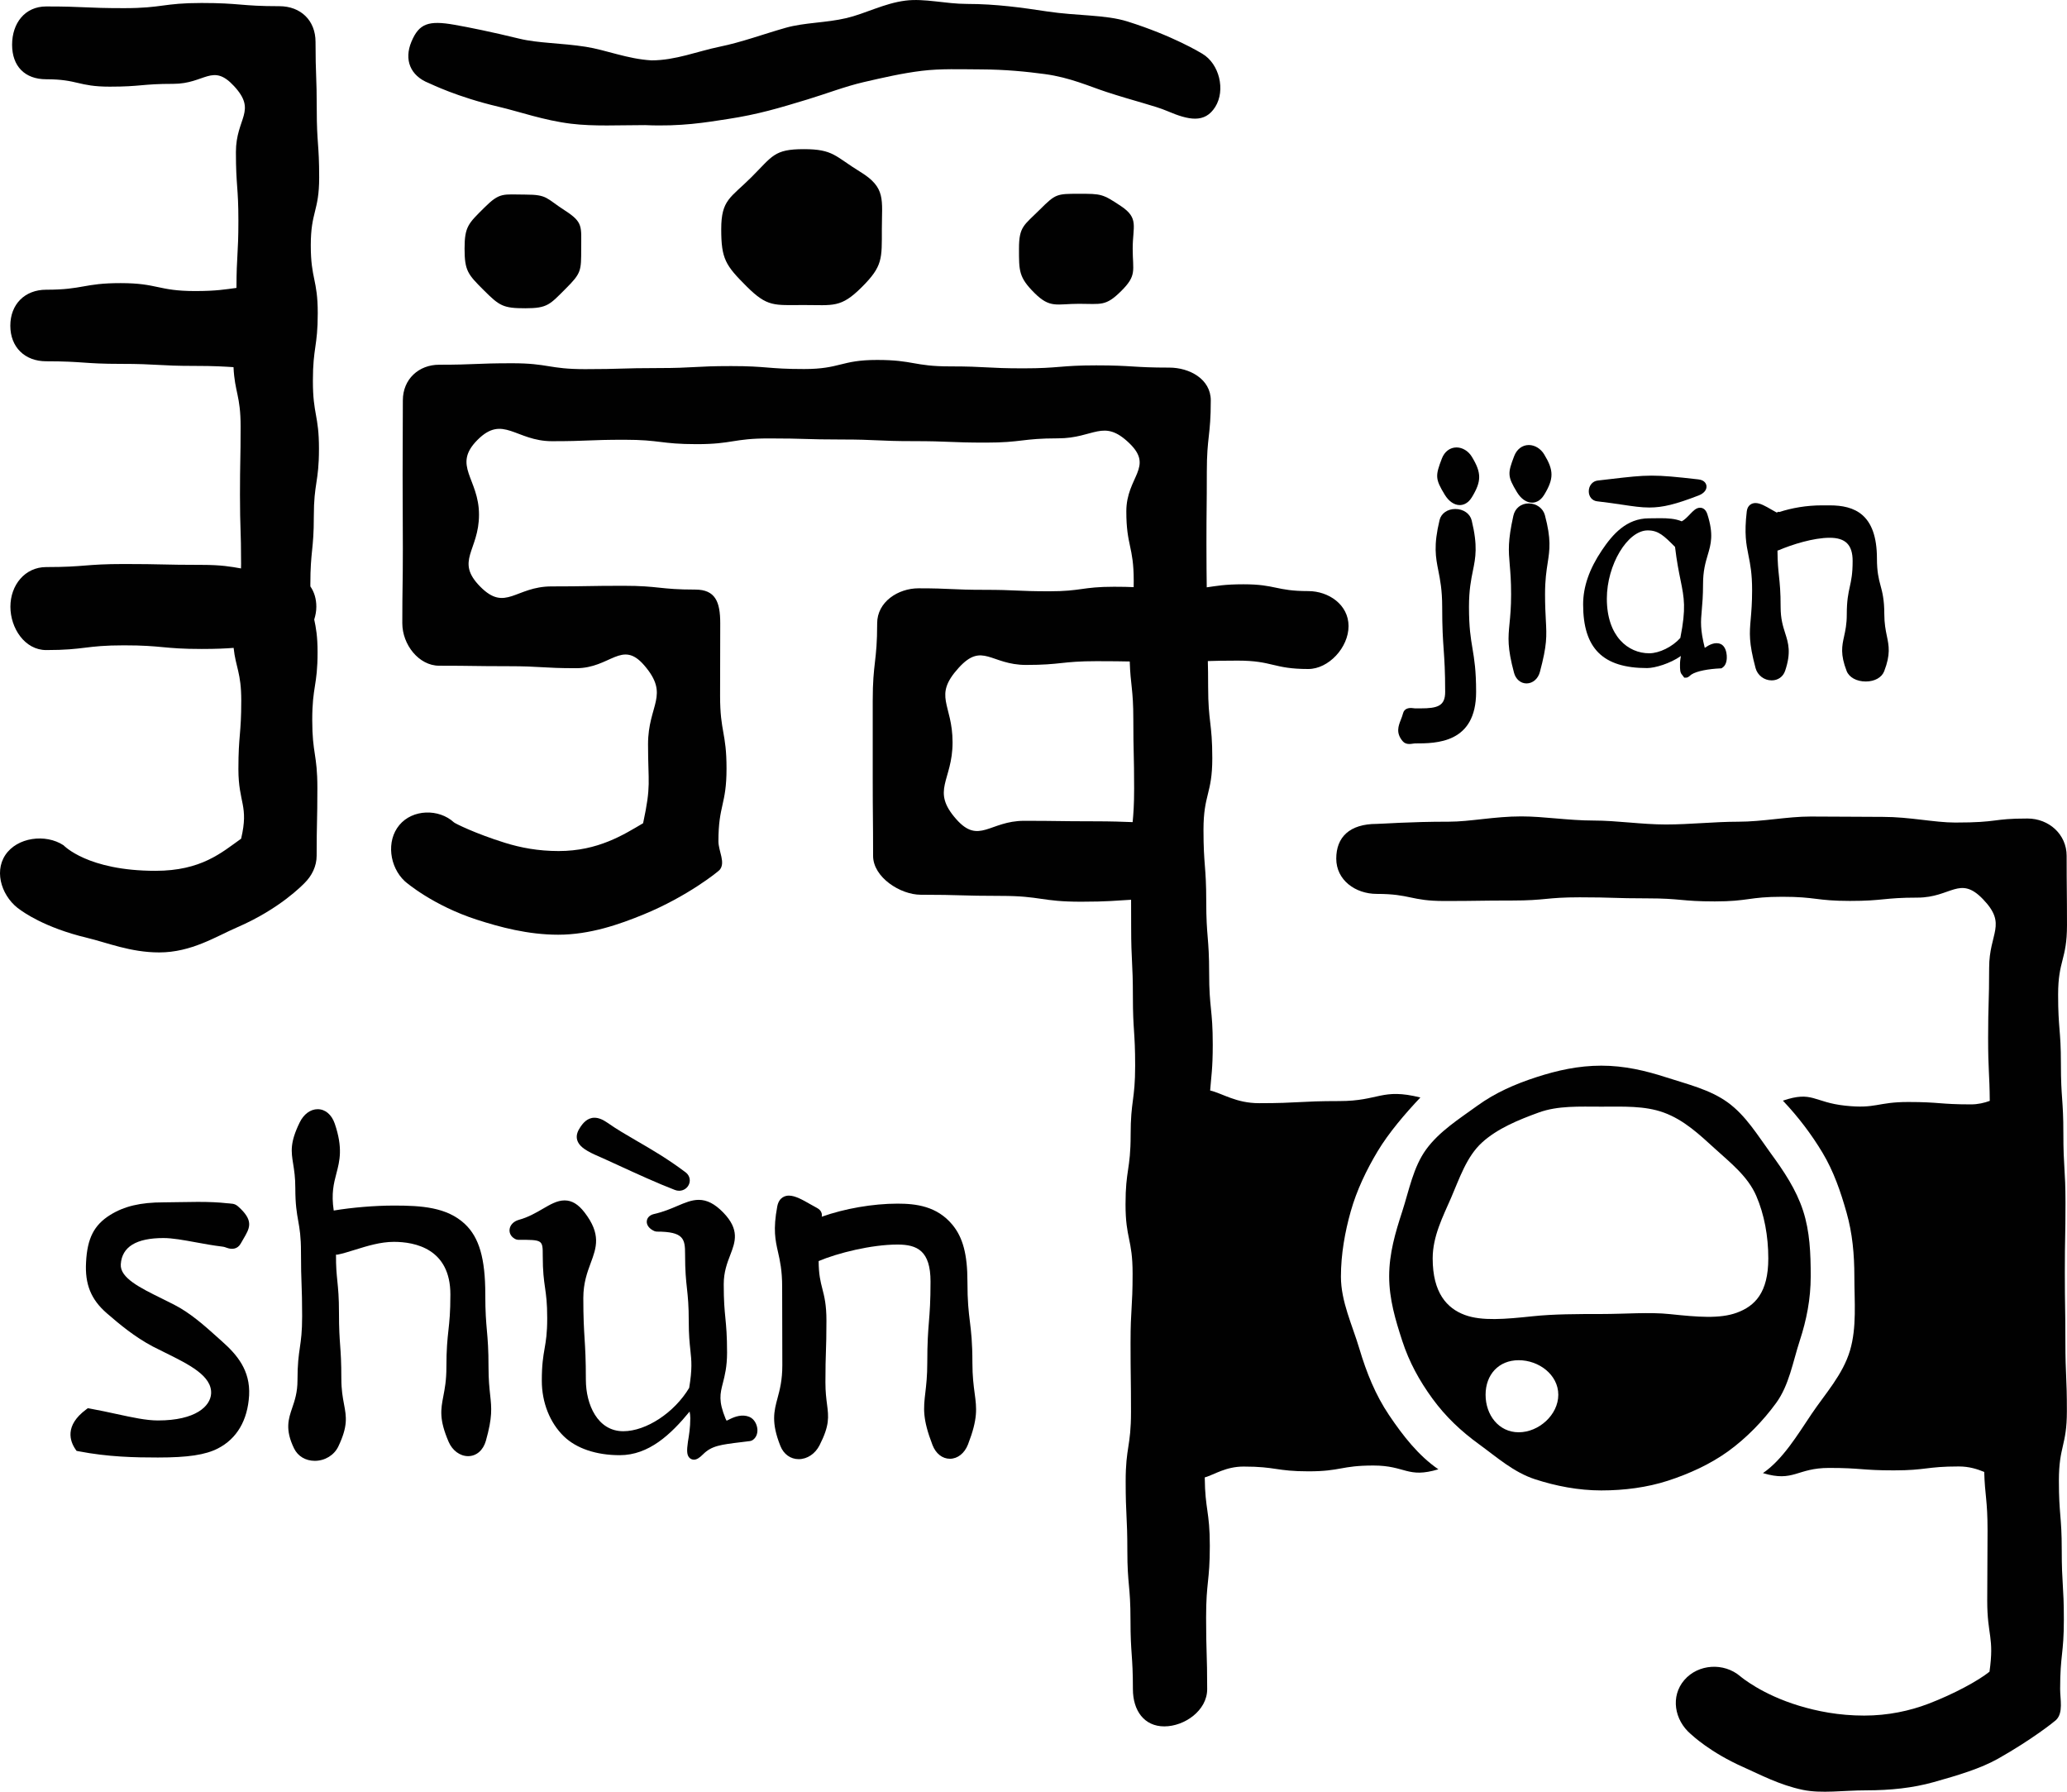 <?xml version="1.0" encoding="utf-8"?>
<!-- Generator: Adobe Illustrator 17.0.2, SVG Export Plug-In . SVG Version: 6.00 Build 0)  -->
<!DOCTYPE svg PUBLIC "-//W3C//DTD SVG 1.1//EN" "http://www.w3.org/Graphics/SVG/1.1/DTD/svg11.dtd">
<svg version="1.1" id="Layer_1" xmlns="http://www.w3.org/2000/svg" xmlns:xlink="http://www.w3.org/1999/xlink" x="0px" y="0px"
	 width="180px" height="156px" viewBox="0 0 180 156" enable-background="new 0 0 180 156" xml:space="preserve">
<g>
	<path fill="#010101" d="M143.436,58.167c0.675,0,2.013-0.396,2.94-1.052c-0.002,0.012-0.005,0.036-0.007,0.047
		c-0.034,0.18-0.069,0.401-0.07,0.701c-0.001,0.408-0.001,0.704,0.185,0.891L146.666,59h0.175c0.177,0,0.33-0.189,0.438-0.263
		c0.485-0.324,1.551-0.497,2.512-0.542l0.114-0.005l0.096-0.062c0.385-0.25,0.387-0.823,0.369-1.058s-0.103-0.802-0.521-0.992
		c-0.482-0.221-1.021,0.07-1.371,0.312c-0.008,0.005-0.016,0.011-0.023,0.017c-0.405-1.647-0.35-2.271-0.26-3.28
		c0.05-0.556,0.111-1.249,0.111-2.27c0-1.16,0.214-1.88,0.402-2.516c0.289-0.973,0.538-1.812-0.028-3.575
		c-0.157-0.487-0.466-0.56-0.636-0.56c-0.335,0-0.592,0.269-0.889,0.58c-0.209,0.219-0.462,0.483-0.704,0.604
		c-0.566-0.237-1.225-0.272-1.858-0.272l-0.999,0.011c-1.961,0-3.17,1.404-4.094,2.777c-1.102,1.636-1.637,3.181-1.637,4.721
		C137.864,56.457,139.582,58.167,143.436,58.167z M143.488,46.18c0.941,0,1.414,0.473,2.356,1.415l0.023,0.023
		c0.148,1.262,0.33,2.159,0.478,2.884c0.319,1.575,0.497,2.453-0.018,5.041c-0.681,0.768-1.825,1.336-2.707,1.336
		c-1.838,0-3.692-1.471-3.692-4.756C139.929,49.18,141.726,46.18,143.488,46.18z"/>
	<path fill="#010101" d="M139.077,43.646c0.888,0.102,1.602,0.208,2.211,0.299c0.946,0.141,1.631,0.243,2.344,0.243
		c1.162,0,2.285-0.275,4.293-1.051c0.462-0.178,0.722-0.5,0.679-0.84c-0.015-0.113-0.107-0.488-0.692-0.556
		c-3.944-0.453-4.382-0.416-7.732-0.023l-1.05,0.122c-0.449,0.051-0.775,0.446-0.775,0.938
		C138.354,43.24,138.65,43.597,139.077,43.646z"/>
	<path fill="#010101" d="M122.725,64.778c0.099,0,0.205-0.014,0.31-0.03c0.059-0.009,0.116-0.02,0.167-0.02
		c1.867,0,5.342,0,5.342-4.482c0-1.889-0.16-2.849-0.315-3.778c-0.157-0.936-0.306-1.819-0.306-3.638
		c0-1.465,0.181-2.349,0.339-3.128c0.236-1.157,0.439-2.156-0.102-4.385c-0.145-0.598-0.72-1-1.431-1
		c-0.678,0-1.227,0.384-1.365,0.955c-0.542,2.235-0.341,3.249-0.108,4.422c0.156,0.786,0.333,1.677,0.333,3.136
		c0,1.869,0.066,2.818,0.131,3.737c0.062,0.904,0.129,1.839,0.129,3.679c0,1.224-0.663,1.43-2.148,1.43l-0.498-0.002
		c-0.046,0-0.097-0.009-0.146-0.016c-0.444-0.065-0.775,0.075-0.869,0.427c-0.056,0.216-0.131,0.405-0.199,0.579
		c-0.212,0.541-0.453,1.154,0.164,1.873C122.288,64.697,122.48,64.778,122.725,64.778z"/>
	<path fill="#010101" d="M127.119,43.976c0.239,0,0.693-0.087,1.051-0.675c0.855-1.405,0.855-2.131,0.003-3.531
		c-0.305-0.501-0.816-0.813-1.335-0.813c-0.568,0-1.047,0.363-1.279,0.972c-0.567,1.489-0.59,1.76,0.252,3.142
		C126.16,43.646,126.638,43.976,127.119,43.976z"/>
	<path fill="#010101" d="M131.844,58.572c0.15,0.566,0.579,0.932,1.092,0.932c0.536,0,1.003-0.401,1.162-0.998
		c0.631-2.367,0.593-3.087,0.517-4.522c-0.031-0.574-0.068-1.269-0.068-2.248c0-1.253,0.122-2.041,0.23-2.737
		c0.177-1.144,0.316-2.047-0.244-4.148c-0.16-0.6-0.74-1.02-1.41-1.02c-0.667,0-1.191,0.421-1.335,1.072
		c-0.491,2.212-0.422,3.033-0.316,4.276c0.056,0.658,0.119,1.404,0.119,2.557c0,1.139-0.072,1.882-0.136,2.538
		C131.333,55.531,131.253,56.361,131.844,58.572z"/>
	<path fill="#010101" d="M133.415,43.765c0.239,0,0.693-0.087,1.051-0.675c0.855-1.405,0.856-2.131,0.004-3.531
		c-0.305-0.501-0.816-0.812-1.336-0.812c-0.568,0-1.047,0.363-1.278,0.971c-0.568,1.488-0.591,1.759,0.251,3.142
		C132.456,43.435,132.934,43.765,133.415,43.765z"/>
	<path fill="#010101" d="M152.578,51.386c0,1.118-0.066,1.875-0.119,2.483c-0.111,1.278-0.179,2.049,0.418,4.293
		c0.169,0.634,0.747,1.077,1.407,1.077c0.547,0,0.995-0.318,1.169-0.831c0.541-1.596,0.28-2.415,0.004-3.281
		c-0.193-0.608-0.395-1.237-0.395-2.277c0-1.333-0.072-2.015-0.142-2.674c-0.064-0.604-0.125-1.178-0.132-2.239
		c0.039-0.005,0.07-0.015,0.106-0.031c1.169-0.5,3.032-1.084,4.438-1.084c1.383,0,2,0.622,2,2.017c0,1.119-0.119,1.663-0.245,2.238
		c-0.131,0.594-0.265,1.209-0.265,2.419c0,0.849-0.124,1.41-0.233,1.906c-0.185,0.838-0.344,1.562,0.22,3.018
		c0.214,0.556,0.869,0.916,1.667,0.916c0.779,0,1.394-0.35,1.604-0.894c0.566-1.463,0.412-2.212,0.233-3.065
		c-0.104-0.499-0.223-1.089-0.223-1.93c0-1.222-0.17-1.891-0.335-2.49c-0.157-0.571-0.306-1.208-0.306-2.316
		c0-3.905-1.979-4.641-4.117-4.641h-0.676c-1.344,0-2.64,0.229-3.714,0.583c-0.081-0.08-0.179,0.066-0.24,0.033
		c-0.14-0.073-0.287-0.159-0.437-0.246c-0.507-0.294-0.985-0.572-1.396-0.572c-0.324,0-0.693,0.19-0.756,0.726
		c-0.229,1.938-0.047,2.855,0.147,3.825C152.417,49.125,152.578,49.928,152.578,51.386z"/>
	<path fill="#010101" d="M51.804,100.536c0.557,0.242,1.255,0.562,2.021,0.914c1.604,0.736,3.421,1.571,4.949,2.157
		c0.121,0.046,0.245,0.069,0.368,0.069c0.405,0,0.761-0.255,0.884-0.635c0.118-0.362-0.015-0.747-0.333-0.979
		c-1.564-1.176-2.987-2-4.242-2.728c-0.896-0.52-1.741-1.01-2.526-1.562c-0.444-0.31-0.812-0.454-1.158-0.454
		c-0.627,0-1.013,0.482-1.245,0.842c-0.172,0.258-0.387,0.652-0.26,1.097C50.395,99.725,50.854,100.105,51.804,100.536z"/>
	<path fill="#010101" d="M65.25,123.36c-0.605-0.249-1.247-0.02-1.661,0.184c-0.113,0.055-0.284,0.138-0.307,0.15
		c0,0-0.042-0.034-0.099-0.176c-0.632-1.546-0.473-2.166-0.232-3.105c0.162-0.631,0.364-1.417,0.364-2.639
		c0-1.511-0.075-2.278-0.147-3.021c-0.074-0.756-0.143-1.469-0.143-2.938c0-1.069,0.3-1.851,0.565-2.54
		c0.438-1.138,0.852-2.212-0.618-3.715c-0.728-0.745-1.403-1.092-2.125-1.092c-0.619,0-1.197,0.247-1.866,0.532
		c-0.567,0.242-1.21,0.517-2.011,0.696c-0.562,0.126-0.638,0.513-0.647,0.628c-0.029,0.354,0.239,0.69,0.7,0.878l0.159,0.03
		c2.372,0,2.477,0.639,2.477,1.968c0,1.492,0.083,2.251,0.163,2.984c0.081,0.744,0.157,1.446,0.157,2.893
		c0,1.153,0.075,1.863,0.142,2.488c0.099,0.93,0.17,1.604-0.105,3.272c-1.289,2.157-3.744,3.775-5.741,3.775
		c-2.237,0-3.256-2.324-3.256-4.483c0-1.792-0.057-2.702-0.112-3.583c-0.054-0.867-0.11-1.765-0.11-3.529
		c0-1.312,0.342-2.235,0.644-3.051c0.499-1.345,0.929-2.506-0.542-4.409c-0.548-0.71-1.1-1.041-1.734-1.041
		c-0.641,0-1.231,0.344-1.915,0.741c-0.589,0.342-1.256,0.729-2.062,0.949c-0.466,0.127-0.787,0.466-0.816,0.864
		c-0.026,0.359,0.184,0.673,0.563,0.84l0.17,0.035c2.159,0,2.159,0,2.159,1.385c0,1.391,0.101,2.097,0.198,2.78
		c0.098,0.685,0.19,1.331,0.19,2.662c0,1.324-0.111,1.969-0.229,2.649c-0.119,0.687-0.241,1.396-0.241,2.794
		c0,1.896,0.7,3.66,1.919,4.842c1.093,1.059,2.822,1.642,4.87,1.642c2.538,0,4.457-1.817,6.082-3.798
		c0.035,0.17,0.06,0.38,0.06,0.566c0,0.834-0.118,1.534-0.205,2.054c-0.117,0.792-0.09,1.152,0.106,1.379
		c0.105,0.122,0.252,0.189,0.413,0.189c0.234,0,0.465-0.135,0.795-0.465c0.749-0.747,1.517-0.84,3.373-1.065l0.737-0.091
		l0.149-0.048c0.322-0.176,0.5-0.536,0.476-0.964C65.93,124.047,65.703,123.546,65.25,123.36z"/>
	<path fill="#010101" d="M14.232,107.793c0.795,0,1.765,0.179,2.792,0.367c0.743,0.137,1.512,0.278,2.333,0.378
		c0.154,0.016,0.288,0.064,0.416,0.112c0.402,0.146,0.903,0.134,1.189-0.376l0.23-0.398c0.533-0.907,0.885-1.507-0.202-2.596
		c-0.403-0.404-0.534-0.47-1-0.5l-0.242-0.019c-0.701-0.079-1.504-0.116-2.528-0.116c-0.552,0-1.101,0.011-1.627,0.021
		c-0.479,0.009-0.938,0.019-1.362,0.019c-1.991,0-3.421,0.338-4.637,1.097c-1.406,0.878-1.995,2.032-2.1,4.115
		c-0.109,1.922,0.432,3.252,1.808,4.445c1.107,0.959,2.419,2.053,3.995,2.889c0.34,0.175,0.689,0.347,1.038,0.519
		c2.127,1.05,4.137,2.041,4.049,3.593c-0.065,1.075-1.318,2.332-4.635,2.332c-1.015,0-2.202-0.259-3.578-0.557
		c-0.726-0.158-1.504-0.327-2.341-0.478l-0.18-0.032l-0.146,0.109c-1.908,1.414-1.405,2.776-0.936,3.462l0.098,0.144l0.17,0.033
		c2.602,0.503,4.932,0.545,6.912,0.545c2.622,0,4.137-0.229,5.23-0.79c1.648-0.847,2.587-2.441,2.716-4.615
		c0.115-2.19-1.063-3.554-2.354-4.701l-0.422-0.378c-1.094-0.982-2.333-2.096-3.759-2.824c-0.352-0.182-0.711-0.358-1.067-0.534
		c-1.88-0.925-3.656-1.799-3.573-2.982C10.615,108.561,11.863,107.793,14.232,107.793z"/>
	<path fill="#010101" d="M42.542,119.049c0-1.604-0.072-2.42-0.142-3.209c-0.068-0.771-0.139-1.567-0.139-3.136
		c0-3.124-0.529-4.955-1.768-6.125c-1.581-1.491-3.833-1.614-6.196-1.614c-1.65,0-3.652,0.167-5.235,0.433
		c-0.225-1.487,0.007-2.371,0.232-3.229c0.286-1.092,0.582-2.221-0.145-4.342c-0.269-0.784-0.825-1.253-1.487-1.253
		c-0.627,0-1.212,0.432-1.564,1.153c-0.864,1.768-0.74,2.54-0.569,3.609c0.088,0.55,0.188,1.173,0.188,2.099
		c0,1.434,0.128,2.162,0.253,2.866c0.124,0.699,0.24,1.36,0.24,2.719c0,1.402,0.025,2.104,0.051,2.806
		c0.025,0.693,0.05,1.387,0.05,2.774c0,1.363-0.096,2.026-0.198,2.728c-0.102,0.7-0.207,1.424-0.207,2.849
		c0,1.055-0.242,1.764-0.455,2.389c-0.333,0.977-0.648,1.898,0.161,3.551c0.329,0.672,1.001,1.073,1.799,1.073
		c0.884,0,1.689-0.491,2.052-1.251c0.85-1.783,0.701-2.578,0.495-3.679c-0.109-0.583-0.232-1.243-0.232-2.23
		c0-1.447-0.053-2.183-0.104-2.894c-0.05-0.696-0.102-1.417-0.102-2.833c0-1.365-0.073-2.082-0.143-2.776
		c-0.063-0.628-0.125-1.227-0.117-2.292c0.038,0.005,0.079,0.004,0.124,0.005c0.477-0.098,0.992-0.258,1.538-0.428
		c1.036-0.322,2.21-0.688,3.375-0.688c1.839,0,4.924,0.596,4.924,4.58c0,1.563-0.083,2.323-0.171,3.127
		c-0.086,0.791-0.176,1.609-0.176,3.218c0,1.123-0.14,1.855-0.264,2.501c-0.224,1.172-0.386,2.02,0.459,3.985
		c0.326,0.758,0.991,1.247,1.695,1.247c0.723,0,1.316-0.511,1.548-1.335c0.581-2.065,0.498-2.835,0.372-3.998
		C42.618,120.833,42.542,120.135,42.542,119.049z"/>
	<path fill="#010101" d="M84.68,118.649c0-1.793-0.112-2.703-0.22-3.585c-0.109-0.895-0.213-1.74-0.213-3.48
		c0-2.363-0.394-3.846-1.316-4.956c-1.34-1.614-3.164-1.831-4.771-1.831c-2.146,0-4.617,0.431-6.6,1.139
		c0.02-0.092,0.022-0.192-0.007-0.301c-0.053-0.192-0.191-0.35-0.412-0.466c-0.188-0.1-0.38-0.209-0.573-0.318
		c-0.679-0.388-1.321-0.753-1.869-0.753c-0.251,0-0.854,0.092-1.014,0.946c-0.376,2.012-0.169,2.927,0.07,3.985
		c0.167,0.74,0.357,1.58,0.357,2.996c0,1.713,0.004,2.569,0.008,3.426c0.003,0.855,0.007,1.711,0.007,3.421
		c0,1.303-0.221,2.126-0.416,2.853c-0.306,1.139-0.57,2.122,0.247,4.169c0.287,0.721,0.884,1.15,1.596,1.15
		c0.74,0,1.436-0.464,1.815-1.21c0.884-1.738,0.792-2.462,0.651-3.559c-0.065-0.51-0.14-1.089-0.14-1.926
		c0-1.335,0.022-2.002,0.044-2.67c0.022-0.674,0.045-1.348,0.045-2.696c0-1.385-0.181-2.091-0.356-2.773
		c-0.163-0.635-0.317-1.236-0.323-2.413c1.646-0.699,4.602-1.438,6.869-1.438c1.725,0,2.874,0.549,2.874,3.226
		c0,1.749-0.071,2.639-0.14,3.498c-0.07,0.877-0.143,1.784-0.143,3.567c0,1.151-0.09,1.922-0.169,2.603
		c-0.159,1.361-0.264,2.262,0.623,4.559c0.29,0.75,0.858,1.198,1.519,1.198c0.672,0,1.275-0.479,1.573-1.248
		c0.874-2.263,0.756-3.137,0.579-4.459C84.784,120.615,84.68,119.839,84.68,118.649z"/>
	<path fill="#010101" d="M120.957,123.201c-1.17-1.738-1.959-3.686-2.583-5.786c-0.604-2.031-1.602-4.089-1.602-6.257
		c0-1.967,0.354-3.915,0.855-5.689c0.518-1.834,1.365-3.604,2.343-5.234c0.959-1.599,2.391-3.277,3.721-4.68
		c-3.387-0.841-3.564,0.312-7.055,0.312c-3.493,0-3.493,0.184-6.987,0.184c-2.006,0-3.16-0.837-4.266-1.106
		c0.089-1.196,0.227-1.875,0.227-3.993c0-3.117-0.314-3.117-0.314-6.234c0-3.117-0.253-3.117-0.253-6.233
		c0-3.116-0.24-3.116-0.24-6.232c0-3.116,0.767-3.116,0.767-6.232c0-3.117-0.362-3.117-0.362-6.233c0-0.994-0.011-1.669-0.027-2.231
		c0.639-0.021,1.374-0.039,2.603-0.039c3.07,0,3.07,0.73,6.141,0.73c1.779,0,3.51-1.872,3.51-3.736s-1.733-3.048-3.512-3.048
		c-2.814,0-2.817-0.592-5.631-0.592c-1.662,0-2.346,0.146-3.206,0.265c-0.011-1.088-0.026-1.804-0.026-3.812
		c0-3.116,0.033-3.116,0.033-6.232c0-3.115,0.345-3.115,0.345-6.23c0-1.864-1.857-2.857-3.613-2.857
		c-3.182,0-3.182-0.195-6.363-0.195s-3.182,0.259-6.363,0.259c-3.18,0-3.18-0.17-6.359-0.17c-3.181,0-3.181-0.561-6.361-0.561
		c-3.179,0-3.179,0.791-6.359,0.791c-3.179,0-3.179-0.257-6.357-0.257s-3.179,0.173-6.357,0.173c-3.179,0-3.179,0.094-6.357,0.094
		c-3.177,0-3.177-0.513-6.354-0.513c-3.179,0-3.179,0.129-6.359,0.129c-1.756,0-3.155,1.243-3.155,3.106
		c0,3.235-0.02,3.235-0.02,6.469s0.02,3.235,0.02,6.469c0,3.232-0.047,3.232-0.047,6.465c0,1.864,1.446,3.696,3.202,3.696
		c2.986,0,2.986,0.043,5.972,0.043s2.986,0.174,5.972,0.174c2.984,0,3.972-2.506,5.92-0.251c2.261,2.618,0.333,3.414,0.333,6.869
		s0.293,3.5-0.43,6.879c-1.692,0.996-3.913,2.422-7.359,2.422c-1.771,0-3.297-0.289-4.684-0.721c-2.566-0.8-4.317-1.675-4.427-1.773
		c-1.317-1.21-3.603-1.157-4.758,0.233c-1.162,1.397-0.849,3.649,0.468,4.882c0.122,0.115,2.475,2.124,6.283,3.356
		c2.011,0.65,4.455,1.308,7.082,1.308c2.763,0,5.328-0.898,7.442-1.766c3.829-1.572,6.48-3.723,6.608-3.867
		c0.558-0.627-0.096-1.64-0.096-2.502c0-3.164,0.706-3.164,0.706-6.329c0-3.164-0.561-3.164-0.561-6.329
		c0-3.162,0.013-3.162,0.013-6.324c0-1.864-0.42-2.933-2.176-2.933c-3.13,0-3.13-0.33-6.26-0.33s-3.13,0.054-6.26,0.054
		c-3.128,0-4.003,2.246-6.199,0.025c-2.227-2.253-0.112-3.108-0.112-6.271c0-3.164-2.365-4.266-0.13-6.511
		c2.22-2.229,3.336,0.114,6.486,0.114c3.15,0,3.15-0.126,6.301-0.126c3.148,0,3.148,0.383,6.296,0.383
		c3.149,0,3.149-0.499,6.298-0.499c3.148,0,3.148,0.094,6.296,0.094c3.147,0,3.147,0.143,6.294,0.143s3.147,0.128,6.294,0.128
		s3.147-0.372,6.294-0.372c3.146,0,3.93-1.758,6.196,0.417c2.181,2.094-0.255,2.921-0.255,5.941c0,3.02,0.644,3.02,0.644,6.039
		c0,0.199-0.002,0.384-0.005,0.558c-0.447-0.02-0.983-0.033-1.703-0.033c-2.81,0-2.834,0.394-5.643,0.394
		c-2.811,0-2.859-0.127-5.671-0.127c-2.81,0-2.907-0.132-5.717-0.132c-1.779,0-3.602,1.181-3.602,3.045
		c0,3.375-0.387,3.375-0.387,6.751s0,3.375,0,6.751c0,3.373,0.032,3.373,0.032,6.746c0,1.864,2.37,3.387,4.149,3.387
		c3.491,0,3.491,0.1,6.981,0.1c3.491,0,3.491,0.507,6.981,0.507c2.302,0,3.088-0.102,4.356-0.171
		c0.003,0.59,0.006,1.288,0.006,2.388c0,3.016,0.151,3.016,0.151,6.032c0,3.014,0.197,3.014,0.197,6.029
		c0,3.017-0.393,3.017-0.393,6.033c0,3.016-0.445,3.016-0.445,6.032c0,3.016,0.616,3.016,0.616,6.031s-0.179,3.016-0.179,6.031
		c0,3.016,0.039,3.016,0.039,6.032c0,3.016-0.464,3.016-0.464,6.031c0,3.015,0.146,3.015,0.146,6.03
		c0,3.016,0.274,3.016,0.274,6.031c0,3.015,0.21,3.015,0.21,6.029c0,1.864,0.979,3.243,2.735,3.243c1.756,0,3.734-1.38,3.734-3.243
		c0-3.119-0.094-3.119-0.094-6.239s0.323-3.119,0.323-6.239c0-3.018-0.414-3.123-0.441-5.955c0.864-0.255,1.825-0.946,3.39-0.946
		c2.824,0,2.824,0.415,5.647,0.415c2.826,0,2.826-0.506,5.651-0.506s2.951,1.141,5.656,0.329
		C123.533,126.744,122.193,125.037,120.957,123.201z M89.177,71.466c-2.984,0-3.928,2.092-5.902-0.14
		c-2.238-2.531-0.323-3.317-0.323-6.691s-1.737-3.997,0.537-6.495c2.066-2.269,2.792-0.246,5.865-0.246s3.073-0.327,6.145-0.327
		c1.41,0,2.172,0.013,2.882,0.027c0.062,2.064,0.312,2.393,0.312,5.033c0,3.017,0.07,3.017,0.07,6.033
		c0,1.444-0.063,2.196-0.129,2.92c-0.953-0.031-1.665-0.072-3.485-0.072C92.163,71.507,92.163,71.466,89.177,71.466z"/>
	<path fill="#010101" d="M37.346,7.236c0.194,0.077,2.442,1.202,6.074,2.057c1.824,0.429,3.927,1.185,6.294,1.477
		c2.008,0.247,4.21,0.123,6.465,0.123c3.142,0.142,5.342-0.246,7.163-0.524c2.693-0.411,4.503-0.962,6.967-1.709
		c1.673-0.507,3.272-1.133,4.91-1.512c1.668-0.385,3.35-0.774,5.058-0.982c1.656-0.202,3.386-0.13,5.152-0.124
		c2.1,0.008,3.95,0.192,5.57,0.41C93.184,6.749,94.87,7.52,96.334,8c2.459,0.806,4.22,1.201,5.31,1.667
		c1.865,0.797,3.272,1.095,4.183-0.358c0.911-1.453,0.365-3.754-1.135-4.636c-0.178-0.104-2.556-1.56-6.51-2.803
		c-1.921-0.604-4.391-0.477-7.012-0.875c-2.136-0.324-4.432-0.653-6.958-0.653c-1.88,0-3.697-0.499-5.363-0.288
		c-1.854,0.234-3.501,1.137-5.141,1.522C71.892,2,70.048,1.957,68.426,2.418c-1.963,0.557-3.81,1.25-5.759,1.65
		c-1.918,0.393-3.838,1.188-5.929,1.188c-2.09-0.117-3.968-0.908-5.728-1.183c-2.148-0.336-4.134-0.304-5.78-0.705
		c-2.444-0.596-4.349-0.98-5.659-1.211c-2.256-0.398-3.079-0.108-3.739,1.465C35.17,5.195,35.719,6.596,37.346,7.236z"/>
	<path fill="#010101" d="M13.865,82.925c2.804,0,4.951-1.391,6.799-2.19c3.701-1.601,5.675-3.674,5.843-3.838
		c0.65-0.635,1.067-1.479,1.067-2.386c0-2.956,0.064-2.956,0.064-5.911s-0.447-2.956-0.447-5.911c0-2.954,0.464-2.954,0.464-5.907
		c0-1.404-0.143-2.139-0.292-2.843c0.112-0.351,0.184-0.723,0.184-1.115c0-0.692-0.188-1.288-0.519-1.765
		c-0.001-0.061-0.002-0.116-0.002-0.179c0-2.953,0.302-2.953,0.302-5.906c0-2.952,0.448-2.952,0.448-5.904
		c0-2.952-0.529-2.952-0.529-5.904c0-2.952,0.423-2.952,0.423-5.904c0-2.951-0.607-2.951-0.607-5.901
		c0-2.953,0.731-2.953,0.731-5.905c0-2.952-0.21-2.952-0.21-5.904c0-2.952-0.107-2.952-0.107-5.904c0-1.864-1.287-3.109-3.155-3.109
		c-3.384,0-3.384-0.279-6.768-0.279s-3.384,0.45-6.768,0.45c-3.382,0-3.382-0.148-6.763-0.148c-1.868,0-2.97,1.469-2.97,3.332
		c0,1.864,1.101,3.007,2.97,3.007c2.767,0,2.767,0.644,5.534,0.644S12.325,7.3,15.092,7.3c2.765,0,3.41-1.834,5.286,0.193
		c2.032,2.195,0.166,2.763,0.166,5.751s0.216,2.988,0.216,5.976c0,2.942-0.163,2.991-0.168,5.847
		c-0.949,0.126-1.743,0.274-3.601,0.274c-3.243,0-3.243-0.691-6.486-0.691c-3.241,0-3.241,0.575-6.481,0.575
		c-1.868,0-3.125,1.271-3.125,3.134c0,1.864,1.257,3.097,3.125,3.097c3.243,0,3.243,0.225,6.486,0.225s3.243,0.178,6.486,0.178
		c1.686,0,2.495,0.055,3.339,0.108c0.104,2.199,0.619,2.476,0.619,5.16c0,2.984-0.056,2.984-0.056,5.968
		c0,2.984,0.097,2.984,0.097,5.968c0,0.152-0.003,0.292-0.007,0.429c-0.863-0.154-1.708-0.31-3.433-0.31
		c-3.384,0-3.384-0.075-6.768-0.075c-3.382,0-3.382,0.266-6.763,0.266c-1.868,0-3.118,1.588-3.118,3.452
		c0,1.864,1.25,3.774,3.118,3.774c3.384,0,3.384-0.412,6.768-0.412s3.384,0.316,6.768,0.316c1.301,0,2.1-0.042,2.785-0.094
		c0.179,1.704,0.665,2.153,0.665,4.587c0,2.985-0.249,2.985-0.249,5.969c0,2.984,0.922,3.152,0.237,6.057
		c-1.692,1.203-3.467,2.797-7.459,2.797c-5.939,0-7.986-2.212-8.007-2.225c-1.561-1.025-4.044-0.7-5.073,0.856
		c-1.028,1.556-0.22,3.767,1.34,4.793c0.154,0.102,2.004,1.508,5.789,2.412C9.297,82.063,11.359,82.925,13.865,82.925z"/>
	<path fill="#010101" d="M179.86,116.822c0-3.022-0.048-3.022-0.048-6.045c0-3.022,0.056-3.022,0.056-6.044
		s-0.184-3.022-0.184-6.044c0-3.021-0.214-3.021-0.214-6.042c0-3.023-0.243-3.023-0.243-6.046c0-3.022,0.772-3.022,0.772-6.045
		c0-3.022-0.03-3.022-0.03-6.044c0-1.864-1.541-3.246-3.409-3.246c-3.147,0-2.434,0.351-6.294,0.351
		c-1.818,0-3.952-0.493-6.297-0.493c-1.971,0-4.091-0.031-6.298-0.031c-2.042,0-4.158,0.451-6.298,0.451
		c-2.092,0-4.208,0.241-6.3,0.241c-2.14,0-4.255-0.343-6.297-0.343c-2.204,0-4.323-0.361-6.294-0.361
		c-2.342,0-4.475,0.461-6.296,0.461c-3.495,0-5.839,0.192-6.292,0.192c-2.379,0-3.529,1.161-3.529,3.025
		c0,1.864,1.661,3.07,3.529,3.07c2.945,0,2.945,0.619,5.891,0.619s2.945-0.042,5.891-0.042c2.943,0,2.943-0.28,5.887-0.28
		c2.941,0,2.941,0.091,5.882,0.091c2.942,0,2.942,0.266,5.885,0.266c2.942,0,2.942-0.404,5.883-0.404
		c2.942,0,2.942,0.361,5.883,0.361s2.942-0.288,5.883-0.288c2.94,0,3.679-1.975,5.712,0.144c2.124,2.214,0.53,2.903,0.53,5.967
		c0,3.064-0.089,3.064-0.089,6.128c0,2.82,0.123,3.049,0.143,5.458c-0.478,0.174-1.014,0.306-1.644,0.306
		c-2.726,0-2.726-0.208-5.452-0.208c-2.728,0-2.789,0.611-5.501,0.319c-2.755-0.297-2.836-1.314-5.418-0.436
		c1.33,1.404,2.49,2.932,3.449,4.531c0.977,1.629,1.584,3.403,2.101,5.236c0.501,1.774,0.674,3.596,0.674,5.562
		c0,2.168,0.222,4.401-0.382,6.432c-0.624,2.101-2.165,3.767-3.335,5.505c-1.235,1.836-2.518,3.984-4.245,5.163
		c2.702,0.813,2.929-0.451,5.751-0.451c2.825,0,2.825,0.213,5.65,0.213c2.827,0,2.827-0.341,5.654-0.341
		c0.911,0,1.615,0.232,2.215,0.477c0.059,2.081,0.29,2.42,0.29,5.092c0,3.062-0.028,3.062-0.028,6.124
		c0,3.061,0.627,3.147,0.197,6.178c-0.979,0.786-3.088,1.937-5.319,2.79c-1.624,0.621-3.526,1.03-5.593,1.03
		c-2.219,0-4.114-0.384-5.684-0.861c-3.229-0.981-5.009-2.48-5.109-2.562c-1.42-1.213-3.657-1.083-4.873,0.331
		c-1.216,1.415-0.862,3.48,0.556,4.693c0.127,0.108,1.687,1.602,4.604,2.894c1.443,0.64,3.127,1.547,5.153,1.97
		c1.644,0.343,3.524,0.044,5.512,0.044c2.141,0,4.089-0.21,5.887-0.714c2.124-0.596,4.092-1.183,5.626-2.05
		c2.939-1.659,4.896-3.223,5.037-3.361c0.648-0.634,0.355-1.785,0.355-2.691c0-3.026,0.324-3.026,0.324-6.052
		c0-3.026-0.184-3.026-0.184-6.052c0-3.024-0.248-3.024-0.248-6.048c0-3.021,0.695-3.021,0.695-6.043
		C179.995,119.845,179.86,119.845,179.86,116.822z"/>
	<path fill="#010101" d="M45.749,16.942c-1.942,0-2.201-0.231-3.574,1.139c-1.373,1.37-1.719,1.628-1.719,3.565
		c0,1.937,0.294,2.247,1.667,3.617s1.684,1.577,3.626,1.577c1.942,0,2.132-0.328,3.506-1.698s1.357-1.56,1.357-3.497
		c0-1.937,0.191-2.285-1.435-3.33C47.544,17.266,47.691,16.942,45.749,16.942z"/>
	<path fill="#010101" d="M97.624,17.95c-1.614-1.077-1.724-1.078-3.666-1.078c-1.942,0-2.032,0.007-3.405,1.376
		c-1.373,1.37-1.817,1.459-1.817,3.396c0,1.937-0.026,2.495,1.348,3.864c1.373,1.37,1.932,0.943,3.874,0.943
		c1.942,0,2.319,0.245,3.692-1.125c1.373-1.37,0.988-1.746,0.988-3.683C98.638,19.708,99.203,19.004,97.624,17.95z"/>
	<path fill="#010101" d="M74.916,14.963c-2.206-1.352-2.332-1.977-4.922-1.977s-2.72,0.607-4.551,2.433
		c-1.831,1.826-2.637,1.956-2.637,4.539s0.374,3.144,2.204,4.971c1.831,1.826,2.394,1.629,4.983,1.629s3.223,0.268,5.054-1.559
		c1.831-1.826,1.747-2.459,1.747-5.041S77.174,16.346,74.916,14.963z"/>
	<path fill="#010101" d="M154.669,122.156c1.133-1.553,1.453-3.566,2.061-5.432c0.586-1.8,0.952-3.609,0.952-5.603
		c0-1.995-0.075-3.897-0.661-5.697c-0.607-1.865-1.68-3.45-2.813-5.002c-1.144-1.568-2.171-3.29-3.743-4.431
		c-1.557-1.13-3.508-1.587-5.378-2.193c-1.805-0.584-3.644-1.014-5.643-1.014s-3.844,0.416-5.648,1
		c-1.87,0.606-3.604,1.368-5.16,2.498c-1.572,1.141-3.295,2.221-4.439,3.789c-1.133,1.553-1.487,3.564-2.094,5.429
		c-0.586,1.8-1.131,3.626-1.131,5.621s0.552,3.819,1.138,5.618c0.607,1.865,1.5,3.483,2.633,5.036
		c1.144,1.568,2.48,2.827,4.052,3.969c1.556,1.13,3.022,2.449,4.892,3.055c1.804,0.584,3.759,0.968,5.759,0.968
		c2,0,3.994-0.261,5.798-0.845c1.87-0.606,3.726-1.457,5.282-2.587C152.095,125.193,153.525,123.724,154.669,122.156z
		 M132.254,124.704c-1.752,0-2.885-1.518-2.885-3.265c0-1.747,1.133-3.01,2.885-3.01s3.447,1.263,3.447,3.01
		C135.7,123.186,134.005,124.704,132.254,124.704z M145.424,114.416c-1.815-0.191-3.856-0.009-5.981-0.009
		c-2.126,0-4.148,0.004-5.963,0.195c-2.404,0.254-4.434,0.433-5.909-0.109c-1.572-0.577-2.809-1.933-2.809-4.926
		c0-1.939,0.899-3.651,1.599-5.266c0.74-1.709,1.348-3.596,2.703-4.83c1.336-1.216,3.168-1.966,4.937-2.609
		c1.67-0.607,3.528-0.508,5.442-0.508c1.913,0,3.77-0.094,5.44,0.513c1.769,0.643,3.115,1.922,4.451,3.138
		c1.355,1.234,2.867,2.408,3.607,4.117c0.699,1.616,1.048,3.506,1.048,5.445c0,2.994-1.174,4.153-2.748,4.729
		C149.765,114.836,147.827,114.669,145.424,114.416z"/>
</g>
</svg>
